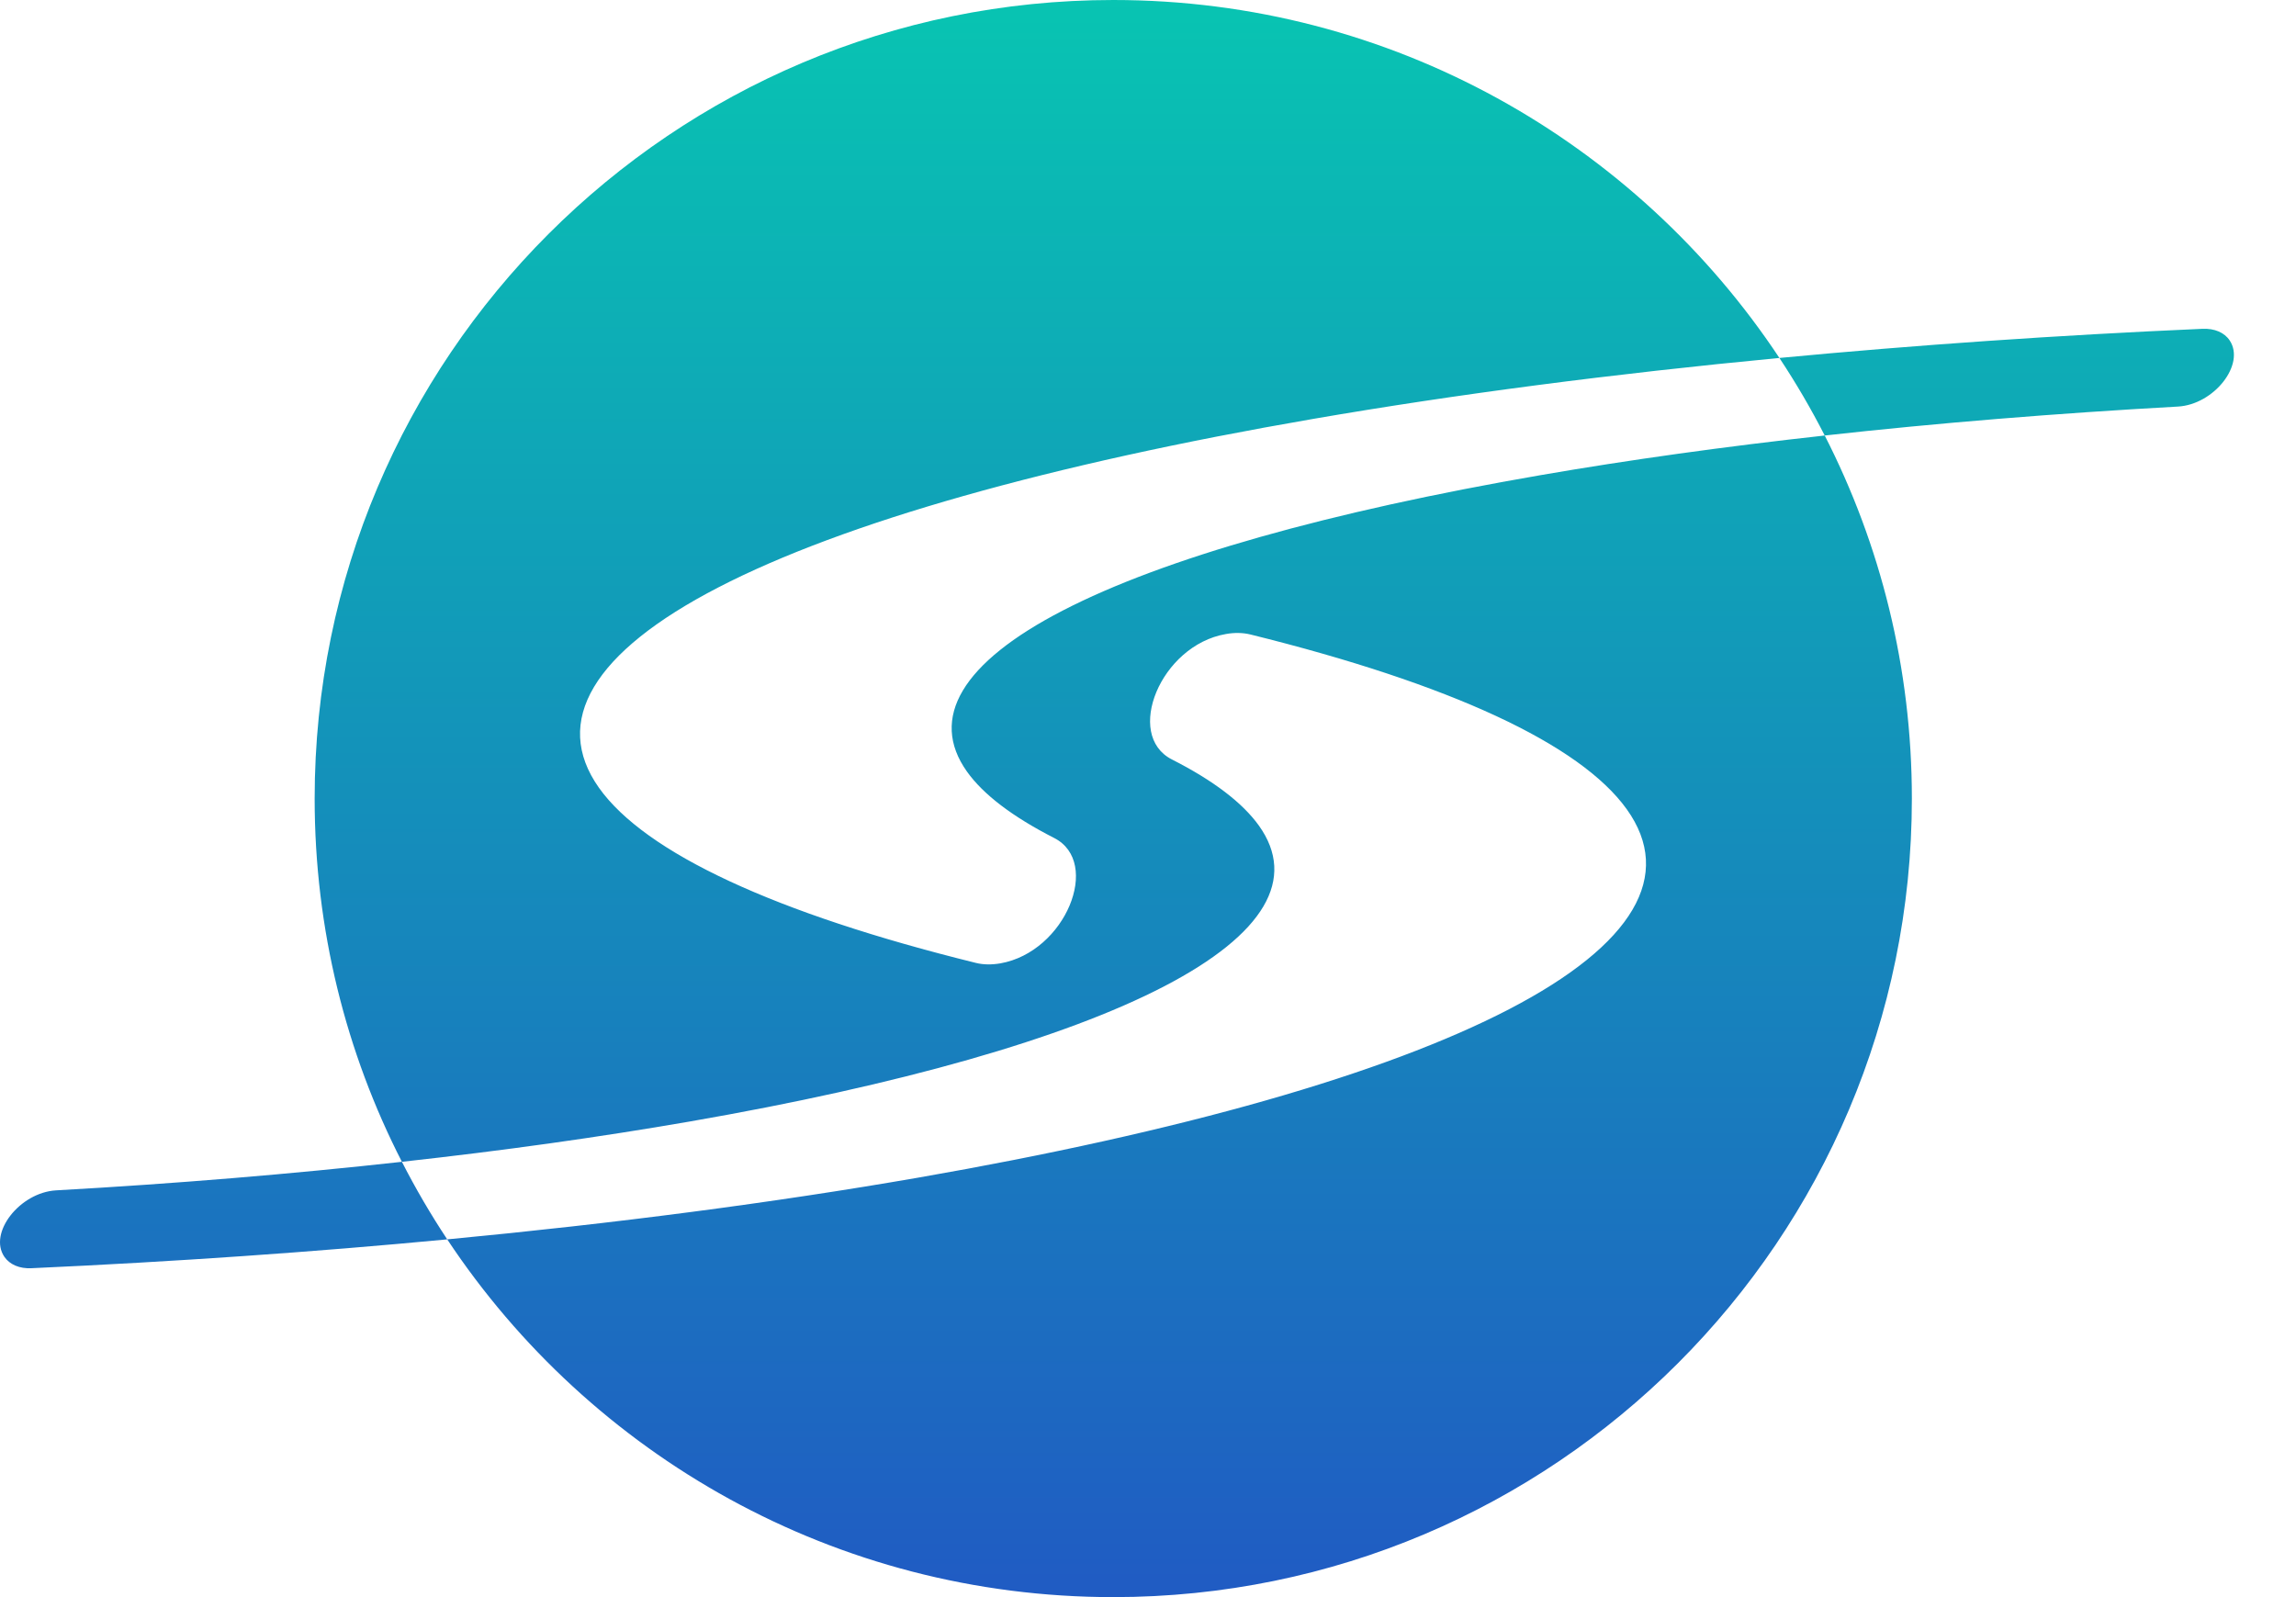 <svg width="23" height="16" viewBox="0 0 23 16" fill="none" xmlns="http://www.w3.org/2000/svg">
<path fill-rule="evenodd" clip-rule="evenodd" d="M3.152 8C3.152 9.311 3.467 10.548 4.026 11.639C2.924 11.761 1.761 11.858 0.562 11.925C0.198 11.946 -0.119 12.352 0.044 12.591C0.098 12.669 0.196 12.711 0.315 12.705C1.747 12.64 3.144 12.543 4.48 12.416C5.913 14.576 8.366 16 11.152 16C15.57 16 19.152 12.418 19.152 8C19.152 6.69 18.837 5.454 18.279 4.363C19.404 4.238 20.592 4.141 21.817 4.073C22.178 4.053 22.495 3.651 22.336 3.411C22.283 3.331 22.184 3.289 22.064 3.294C20.607 3.358 19.184 3.457 17.825 3.586C16.393 1.425 13.939 0 11.152 0C6.734 0 3.152 3.582 3.152 8ZM17.825 3.586C16.156 3.745 14.582 3.95 13.152 4.197C10.508 4.653 8.453 5.235 7.197 5.884C5.941 6.533 5.528 7.226 6 7.892C6.464 8.545 7.765 9.15 9.774 9.646C9.849 9.665 9.933 9.666 10.021 9.651C10.674 9.536 11.038 8.639 10.56 8.395C10.145 8.183 9.85 7.96 9.686 7.729C9.306 7.194 9.638 6.637 10.647 6.116C11.657 5.594 13.308 5.127 15.433 4.76C16.318 4.607 17.273 4.474 18.279 4.363C18.142 4.095 17.99 3.835 17.825 3.586ZM4.48 12.416C6.166 12.256 7.755 12.048 9.196 11.798C11.828 11.34 13.871 10.758 15.118 10.11C16.365 9.462 16.771 8.771 16.296 8.107C15.829 7.455 14.53 6.852 12.525 6.356C12.451 6.338 12.366 6.336 12.279 6.352C11.625 6.466 11.261 7.364 11.739 7.608C12.153 7.818 12.446 8.041 12.611 8.271C12.992 8.804 12.666 9.359 11.664 9.88C10.662 10.401 9.021 10.869 6.906 11.236C6.011 11.391 5.044 11.527 4.026 11.639C4.163 11.907 4.315 12.167 4.48 12.416Z" fill="url(#paint0_linear_3248_2417)"/>
<defs>
<linearGradient id="paint0_linear_3248_2417" x1="11.189" y1="0" x2="11.189" y2="16" gradientUnits="userSpaceOnUse">
<stop stop-color="#08C4B2"/>
<stop offset="1" stop-color="#205BC3"/>
</linearGradient>
</defs>
</svg>
